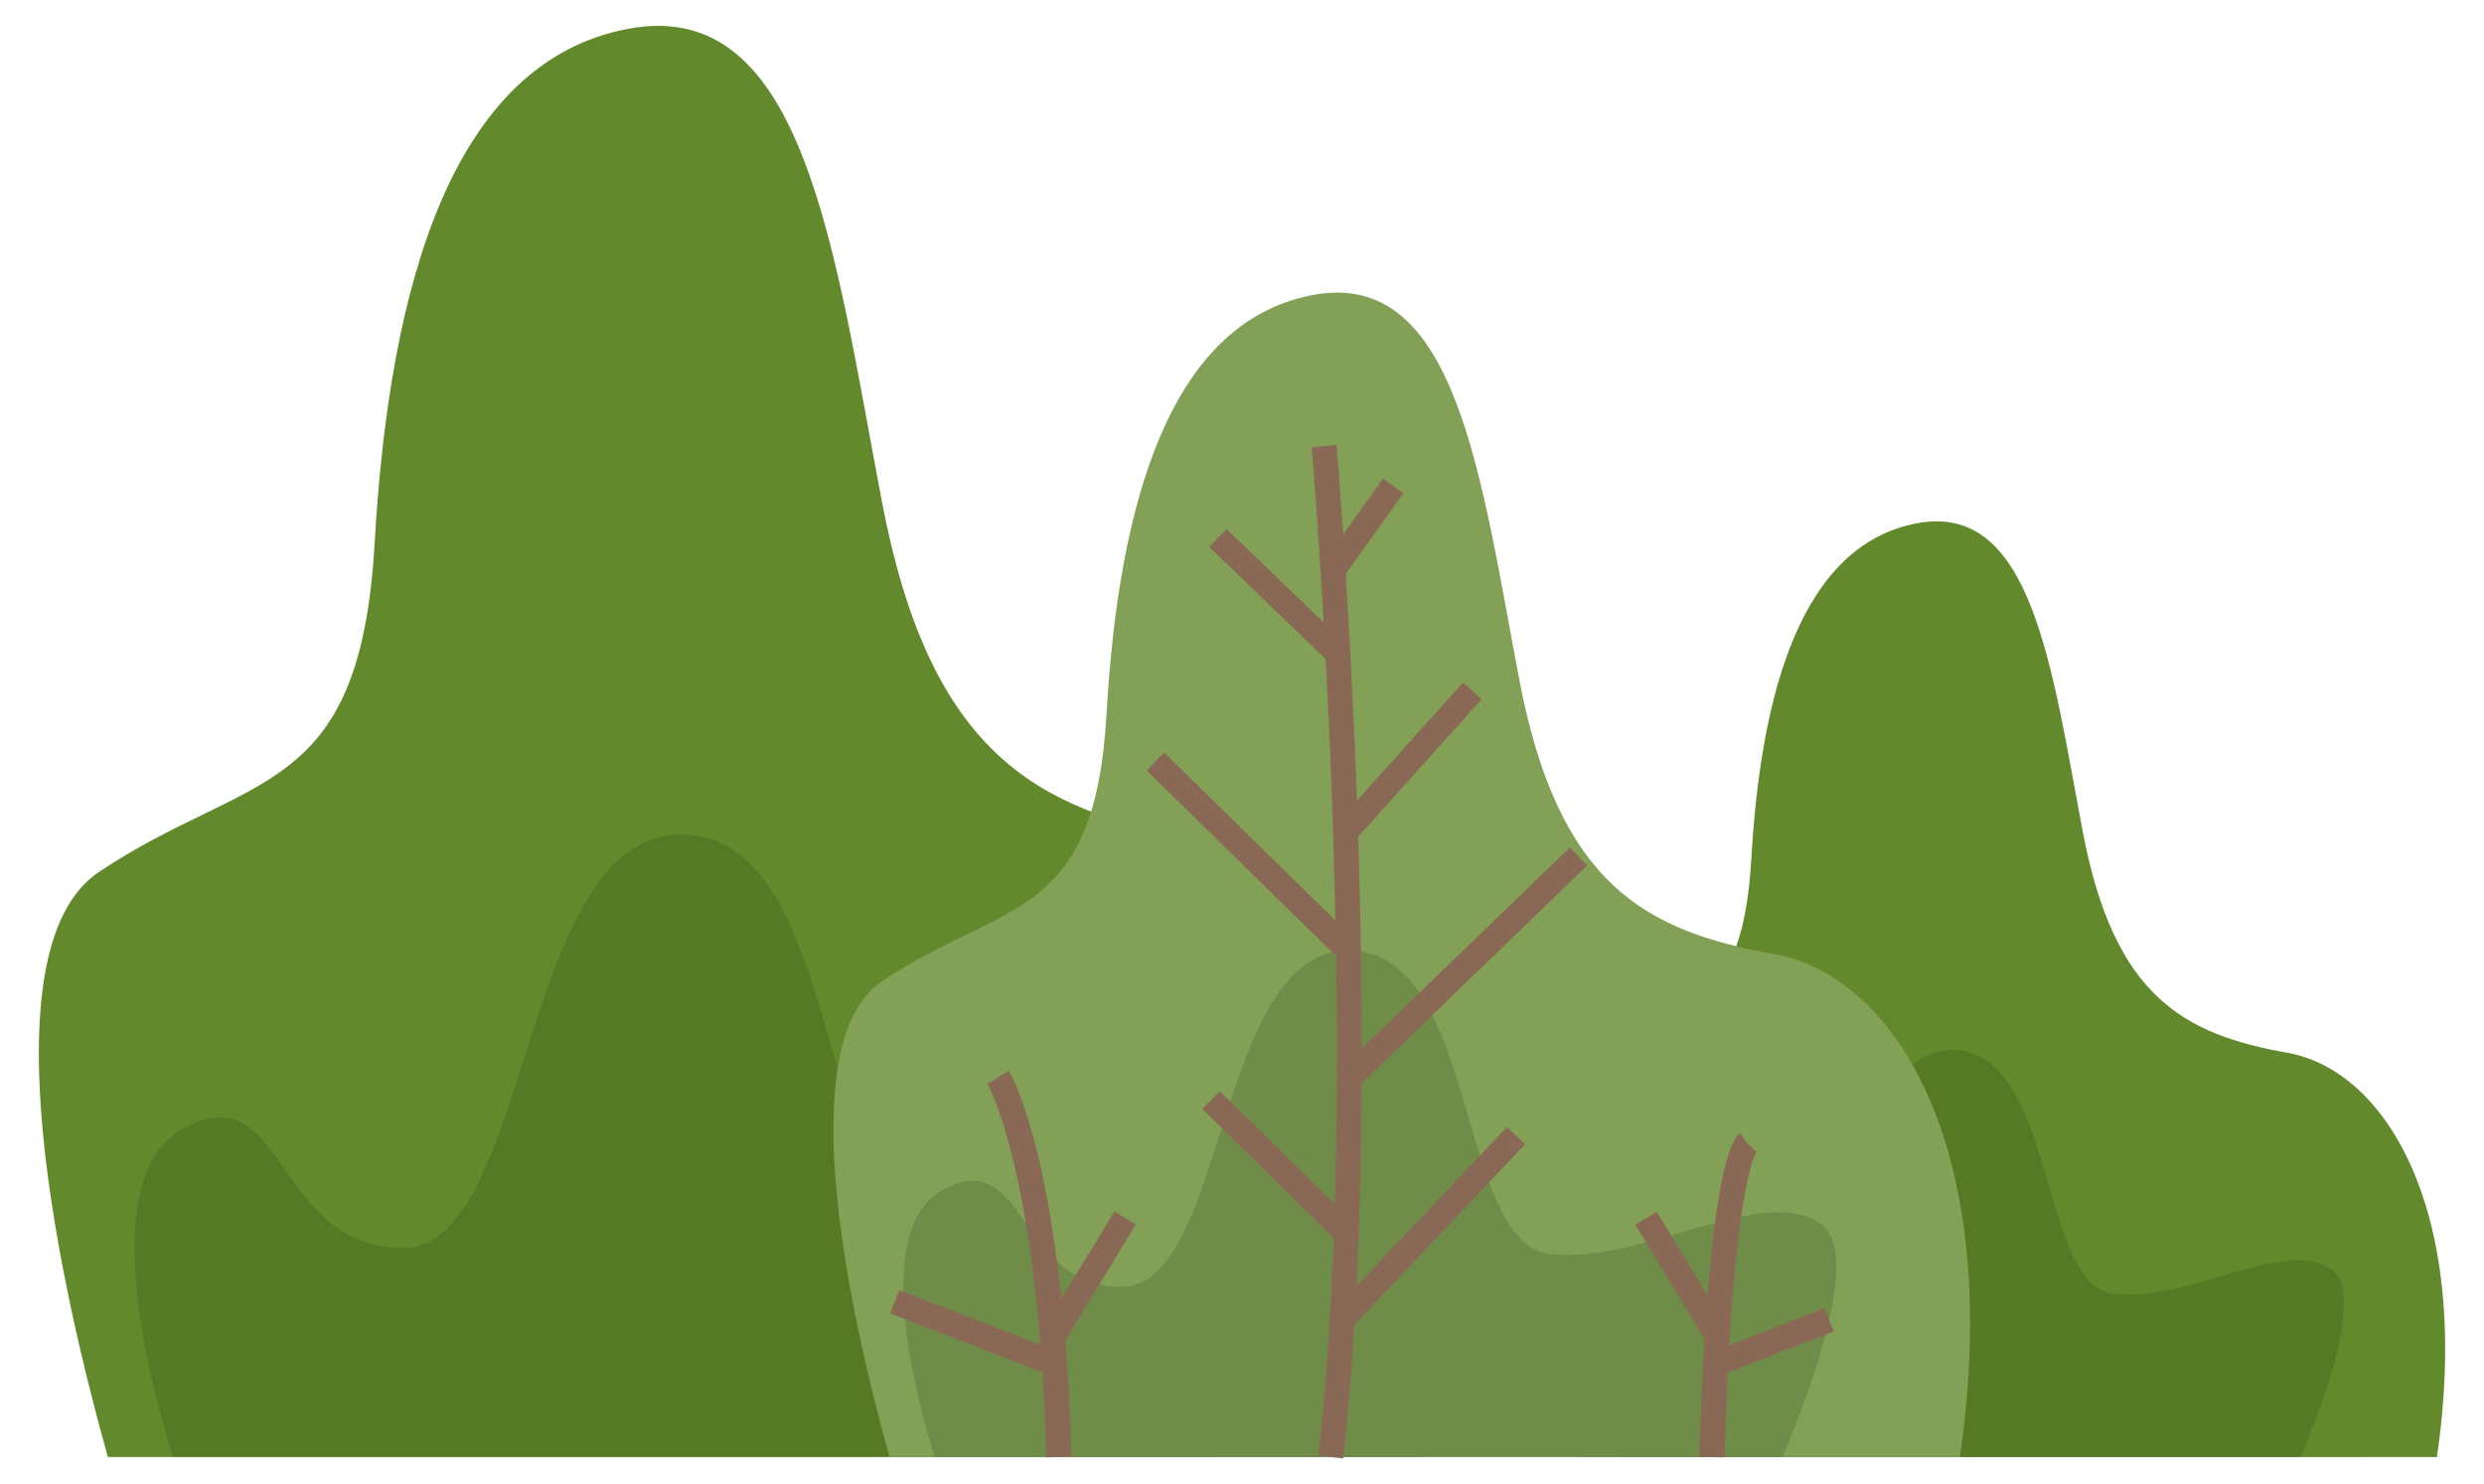 <svg id="Layer_3" data-name="Layer 3" xmlns="http://www.w3.org/2000/svg" viewBox="0 0 1141 682"><defs><style>.cls-1{fill:#62892b;}.cls-1,.cls-3,.cls-4{fill-rule:evenodd;}.cls-2{opacity:0.2;}.cls-3{fill:#293616;}.cls-4{fill:#82a156;}.cls-5{fill:#896955;}</style></defs><path class="cls-1" d="M653.81,669.49C678.74,499,619.29,397.85,548.6,385.32,476,372.47,427.05,345.85,405.1,230.51S369.66-2,288.6,13.22,178.83,131.42,172.09,249.61,114.7,354.3,45.46,400.64c-54.1,36.2-15.39,199.28,4.09,268.85Z"/><g class="cls-2"><path class="cls-3" d="M579.59,537.7c-32.94-23-99.61,23-152.78,17.1s-39.7-171.39-114-171.39-68.38,189.11-127.49,190-54-81.88-102.12-54.28c-39.7,22.76-13.94,117.79-3.67,150.41H558.12C576.39,626.11,602.32,553.58,579.59,537.7Z"/></g><path class="cls-1" d="M1119.37,669.49c16.31-111.45-22.56-177.6-68.78-185.79-47.45-8.4-79.47-25.81-93.82-101.21s-23.17-152-76.17-142.07S808.83,317.7,804.43,395s-37.53,68.45-82.8,98.74c-35.37,23.67-10.06,130.29,2.68,175.78Z"/><g class="cls-2"><path class="cls-3" d="M1070.85,583.32c-21.54-15-65.13,15-99.89,11.19s-26-112.06-74.53-112.06-44.71,123.64-83.36,124.19-35.3-53.53-66.76-35.49c-26,14.88-9.12,77-2.4,98.34h312.9C1068.76,641.12,1085.71,593.71,1070.85,583.32Z"/></g><path class="cls-4" d="M900.24,669.49c20.27-138.7-28.1-221-85.61-231.2-59.06-10.48-98.89-32.11-116.75-126S669,123.17,603.07,135.54s-89.28,96.16-94.78,192.32-46.71,85.19-103,122.88c-44,29.45-12.55,162.14,3.32,218.75Z"/><g class="cls-2"><path class="cls-3" d="M836.26,562.27c-26.79-18.72-81.07,18.7-124.34,13.9S679.63,436.73,619.2,436.73,563.55,590.6,515.45,591.29s-44-66.63-83.11-44.18c-32.27,18.52-11.32,95.83-3,122.38H818.76C833.61,634.2,854.74,575.19,836.26,562.27Z"/></g><path class="cls-5" d="M617,670.12l-11.43-1.26c20.63-186.49-2.85-460.69-3.09-463.44l11.46-1C614.14,207.18,637.71,482.5,617,670.12Z"/><rect class="cls-5" x="602.31" y="236.89" width="47.61" height="11.5" transform="translate(65.25 611.86) rotate(-54.54)"/><rect class="cls-5" x="581.22" y="235.39" width="11.5" height="76.6" transform="translate(-17.22 506.9) rotate(-46.1)"/><rect class="cls-5" x="603.63" y="344.12" width="87.18" height="11.5" transform="translate(-45.48 597.8) rotate(-48.09)"/><rect class="cls-5" x="569.51" y="331.14" width="11.5" height="124.78" transform="translate(-108.44 529) rotate(-45.58)"/><rect class="cls-5" x="599.25" y="438.63" width="146.42" height="11.49" transform="translate(-119.93 591.99) rotate(-44.01)"/><rect class="cls-5" x="581.6" y="492.47" width="11.5" height="87.07" transform="translate(-206.66 578.83) rotate(-45.47)"/><rect class="cls-5" x="598.32" y="558.21" width="116.22" height="11.5" transform="translate(-204.38 653.15) rotate(-46.58)"/><path class="cls-5" d="M480.66,669.66c-3.74-131-26.89-171.29-27.13-171.68l9.83-6c1,1.66,24.94,42.33,28.8,177.3Z"/><rect class="cls-5" x="467.08" y="581.79" width="65.47" height="11.51" transform="translate(-261.82 709.77) rotate(-58.73)"/><rect class="cls-5" x="441.65" y="573.11" width="11.49" height="78.2" transform="translate(-285.1 808.22) rotate(-68.82)"/><path class="cls-5" d="M792.11,669.66l-11.5-.34c2.51-87.58,9.27-141.73,18.57-148.59l3.41,4.62,4.24,3.85C806.38,529.83,795.64,546.12,792.11,669.66Z"/><rect class="cls-5" x="767.27" y="555" width="11.51" height="65.27" transform="translate(-192.7 486.3) rotate(-31.25)"/><rect class="cls-5" x="787.06" y="610.65" width="55.03" height="11.49" transform="translate(-167.77 336.26) rotate(-21.2)"/></svg>